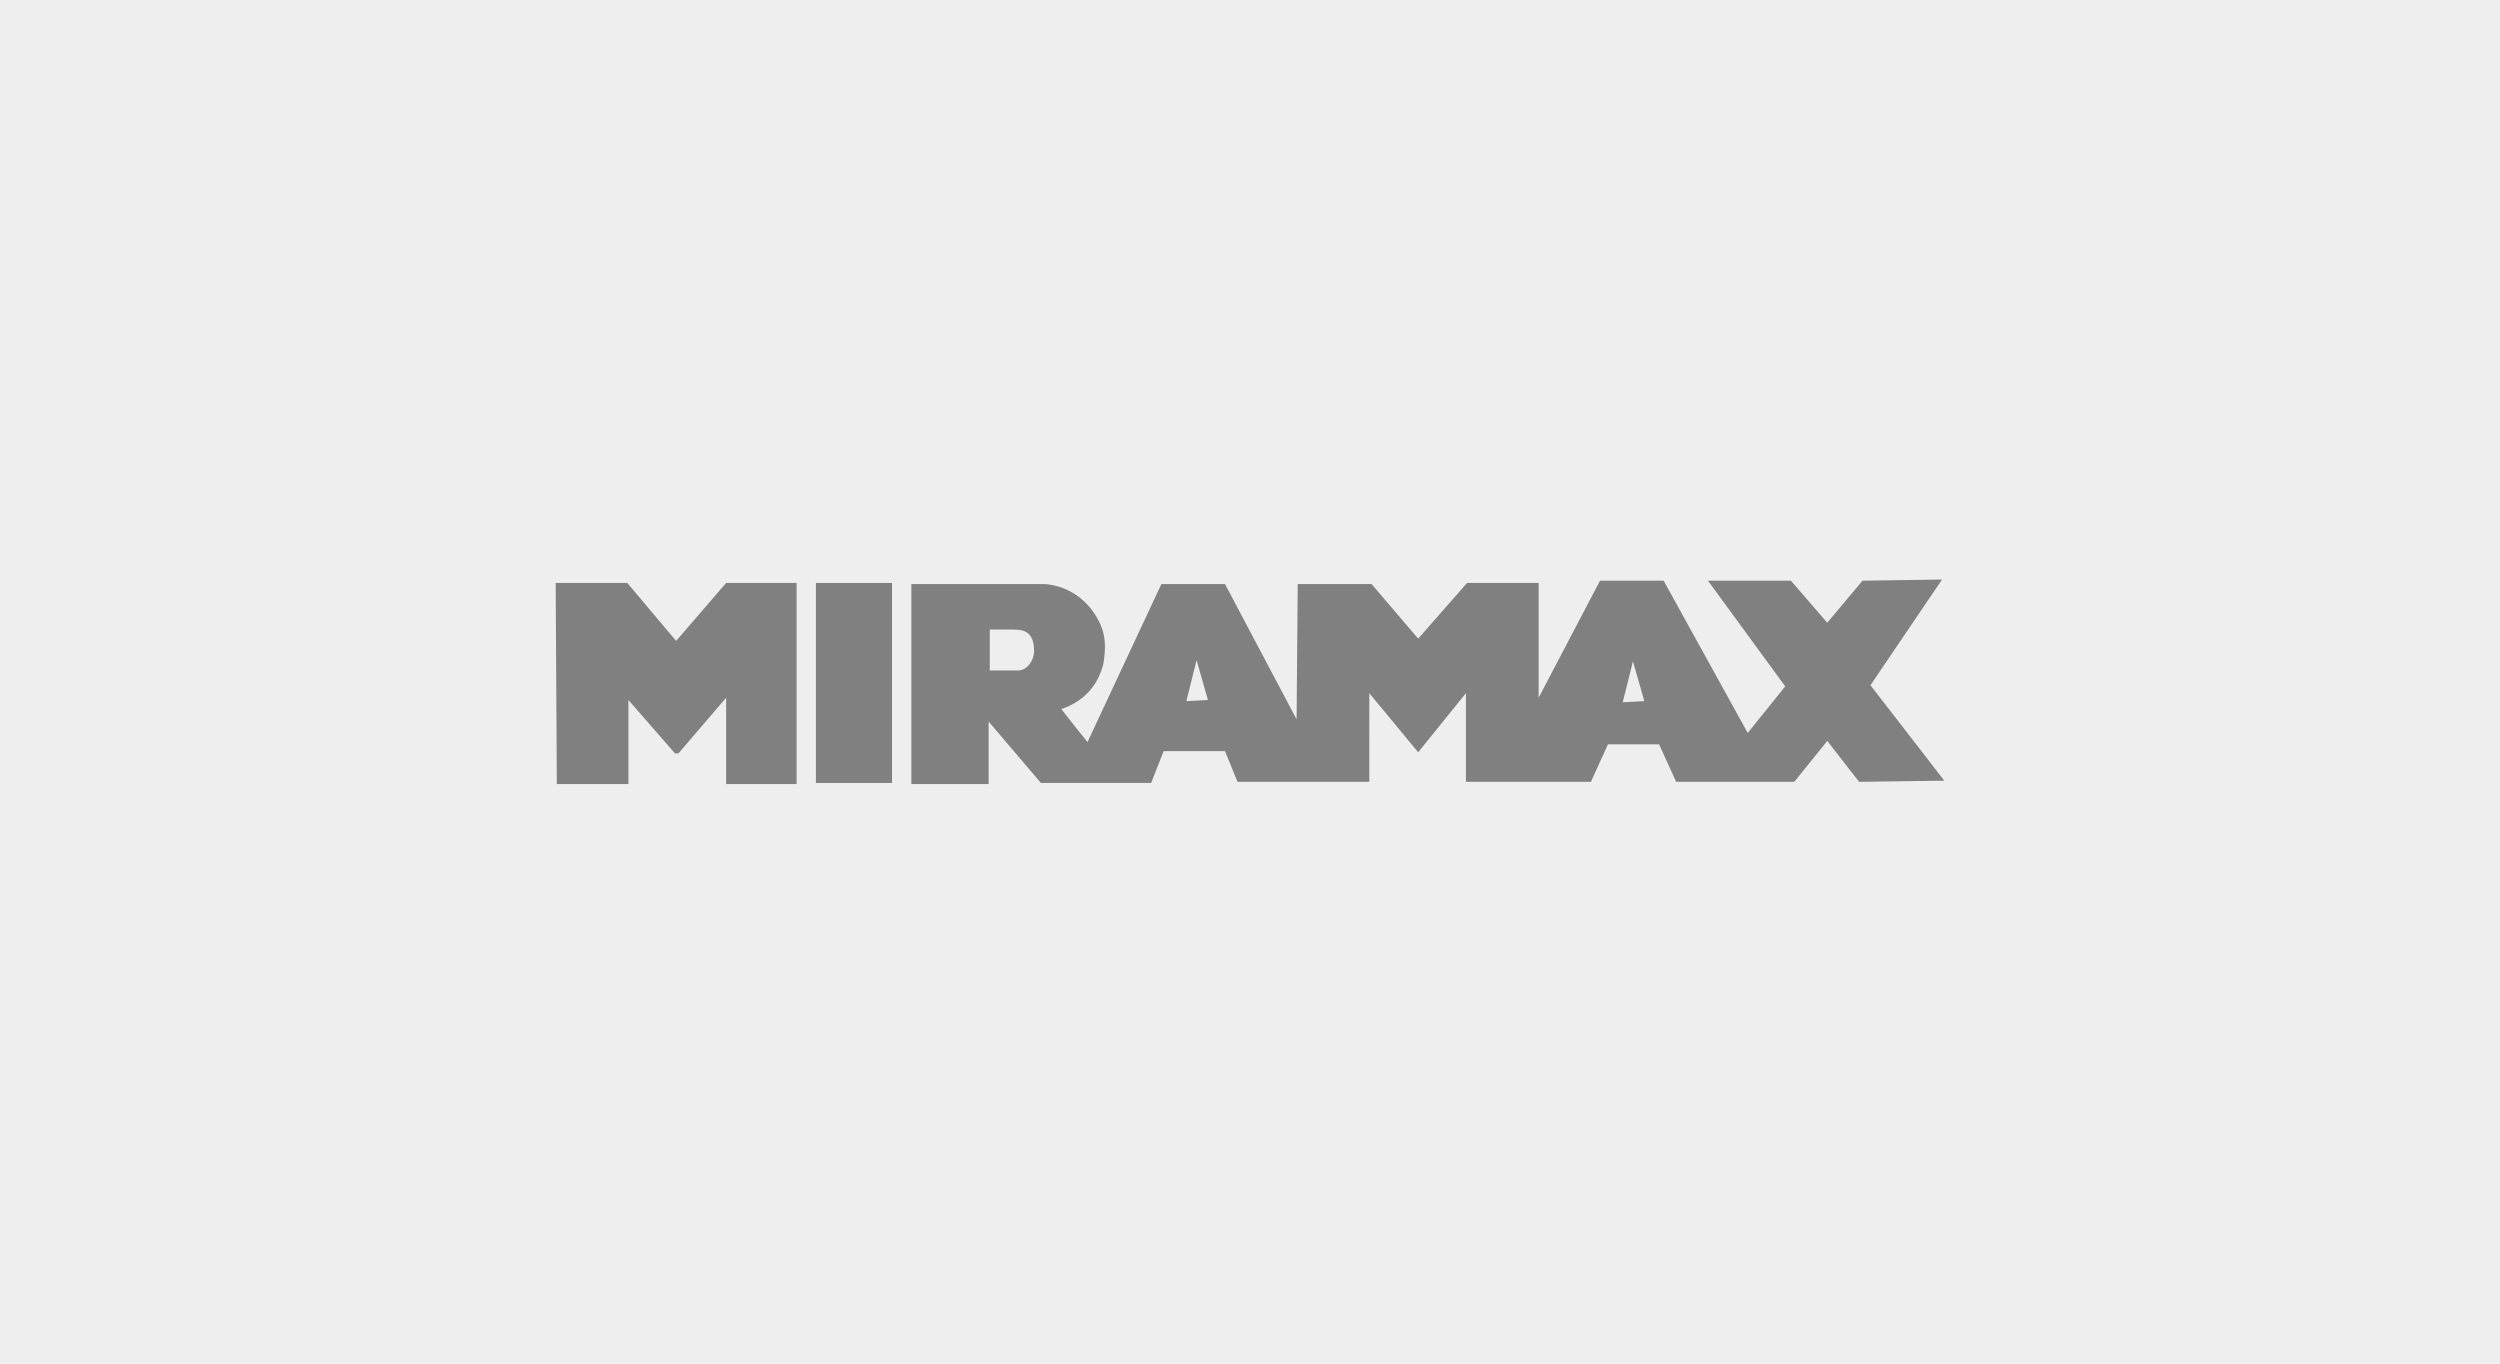 <?xml version="1.0" encoding="utf-8"?>
<!-- Generator: Adobe Illustrator 19.0.1, SVG Export Plug-In . SVG Version: 6.00 Build 0)  -->
<svg version="1.1" id="Layer_1" xmlns="http://www.w3.org/2000/svg" xmlns:xlink="http://www.w3.org/1999/xlink" x="0px" y="0px"
	 viewBox="100 -50 220 120" style="enable-background:new 100 -50 220 120;" xml:space="preserve">
<style type="text/css">
	.st0{fill:#EEEEEE;}
	.st1{fill-rule:evenodd;clip-rule:evenodd;fill:#808080;}
</style>
<g>
	<rect x="100" y="-50" class="st0" width="220" height="120"/>
</g>
<g>
	<path class="st1" d="M264.6,10.3l6.3-9.3l-7,0.1l-3.1,3.7l-3.2-3.7h-7.3l6.8,9.3l-3.3,4.1l-7.4-13.4h-5.6l-5.4,10.3V1.3h-6.3
		l-4.3,4.9l-4.1-4.8h-6.5l-0.1,11.9l-6.3-11.9h-5.6l-6.5,13.9c0,0-1.7-2.1-2.3-2.9c2.3-0.8,3.3-2.4,3.7-4c0.2-1.3,0.3-2.6-0.6-4.1
		c-1.7-2.9-4.6-2.9-4.6-2.9h-11.7v17.6h6.8v-5.5l4.6,5.4h9.7l1.1-2.8h5.4l1.1,2.7h11.6V11l4.3,5.2l4.2-5.2v7.8h11l1.5-3.3h4.5
		l1.5,3.3h10.4l2.9-3.6l2.8,3.6l7.5-0.1L264.6,10.3z M189.6,9c-0.5,0-2.5,0-2.5,0V5.4c0,0,0.8,0,2.1,0c0.9,0,1.8,0.2,1.8,1.9
		C191,8.1,190.4,9,189.6,9z M204.4,11.7l0.9-3.6l1,3.5L204.4,11.7z M242.8,11.8l0.9-3.6l1,3.5L242.8,11.8z"/>
	<rect x="171.8" y="1.3" class="st1" width="6.7" height="17.6"/>
	<polygon class="st1" points="159.5,6.4 155.2,1.3 148.9,1.3 149,19 155.3,19 155.3,11.6 159.4,16.3 159.7,16.3 163.9,11.4 
		163.9,19 170.1,19 170.1,1.3 163.9,1.3 	"/>
</g>
</svg>
